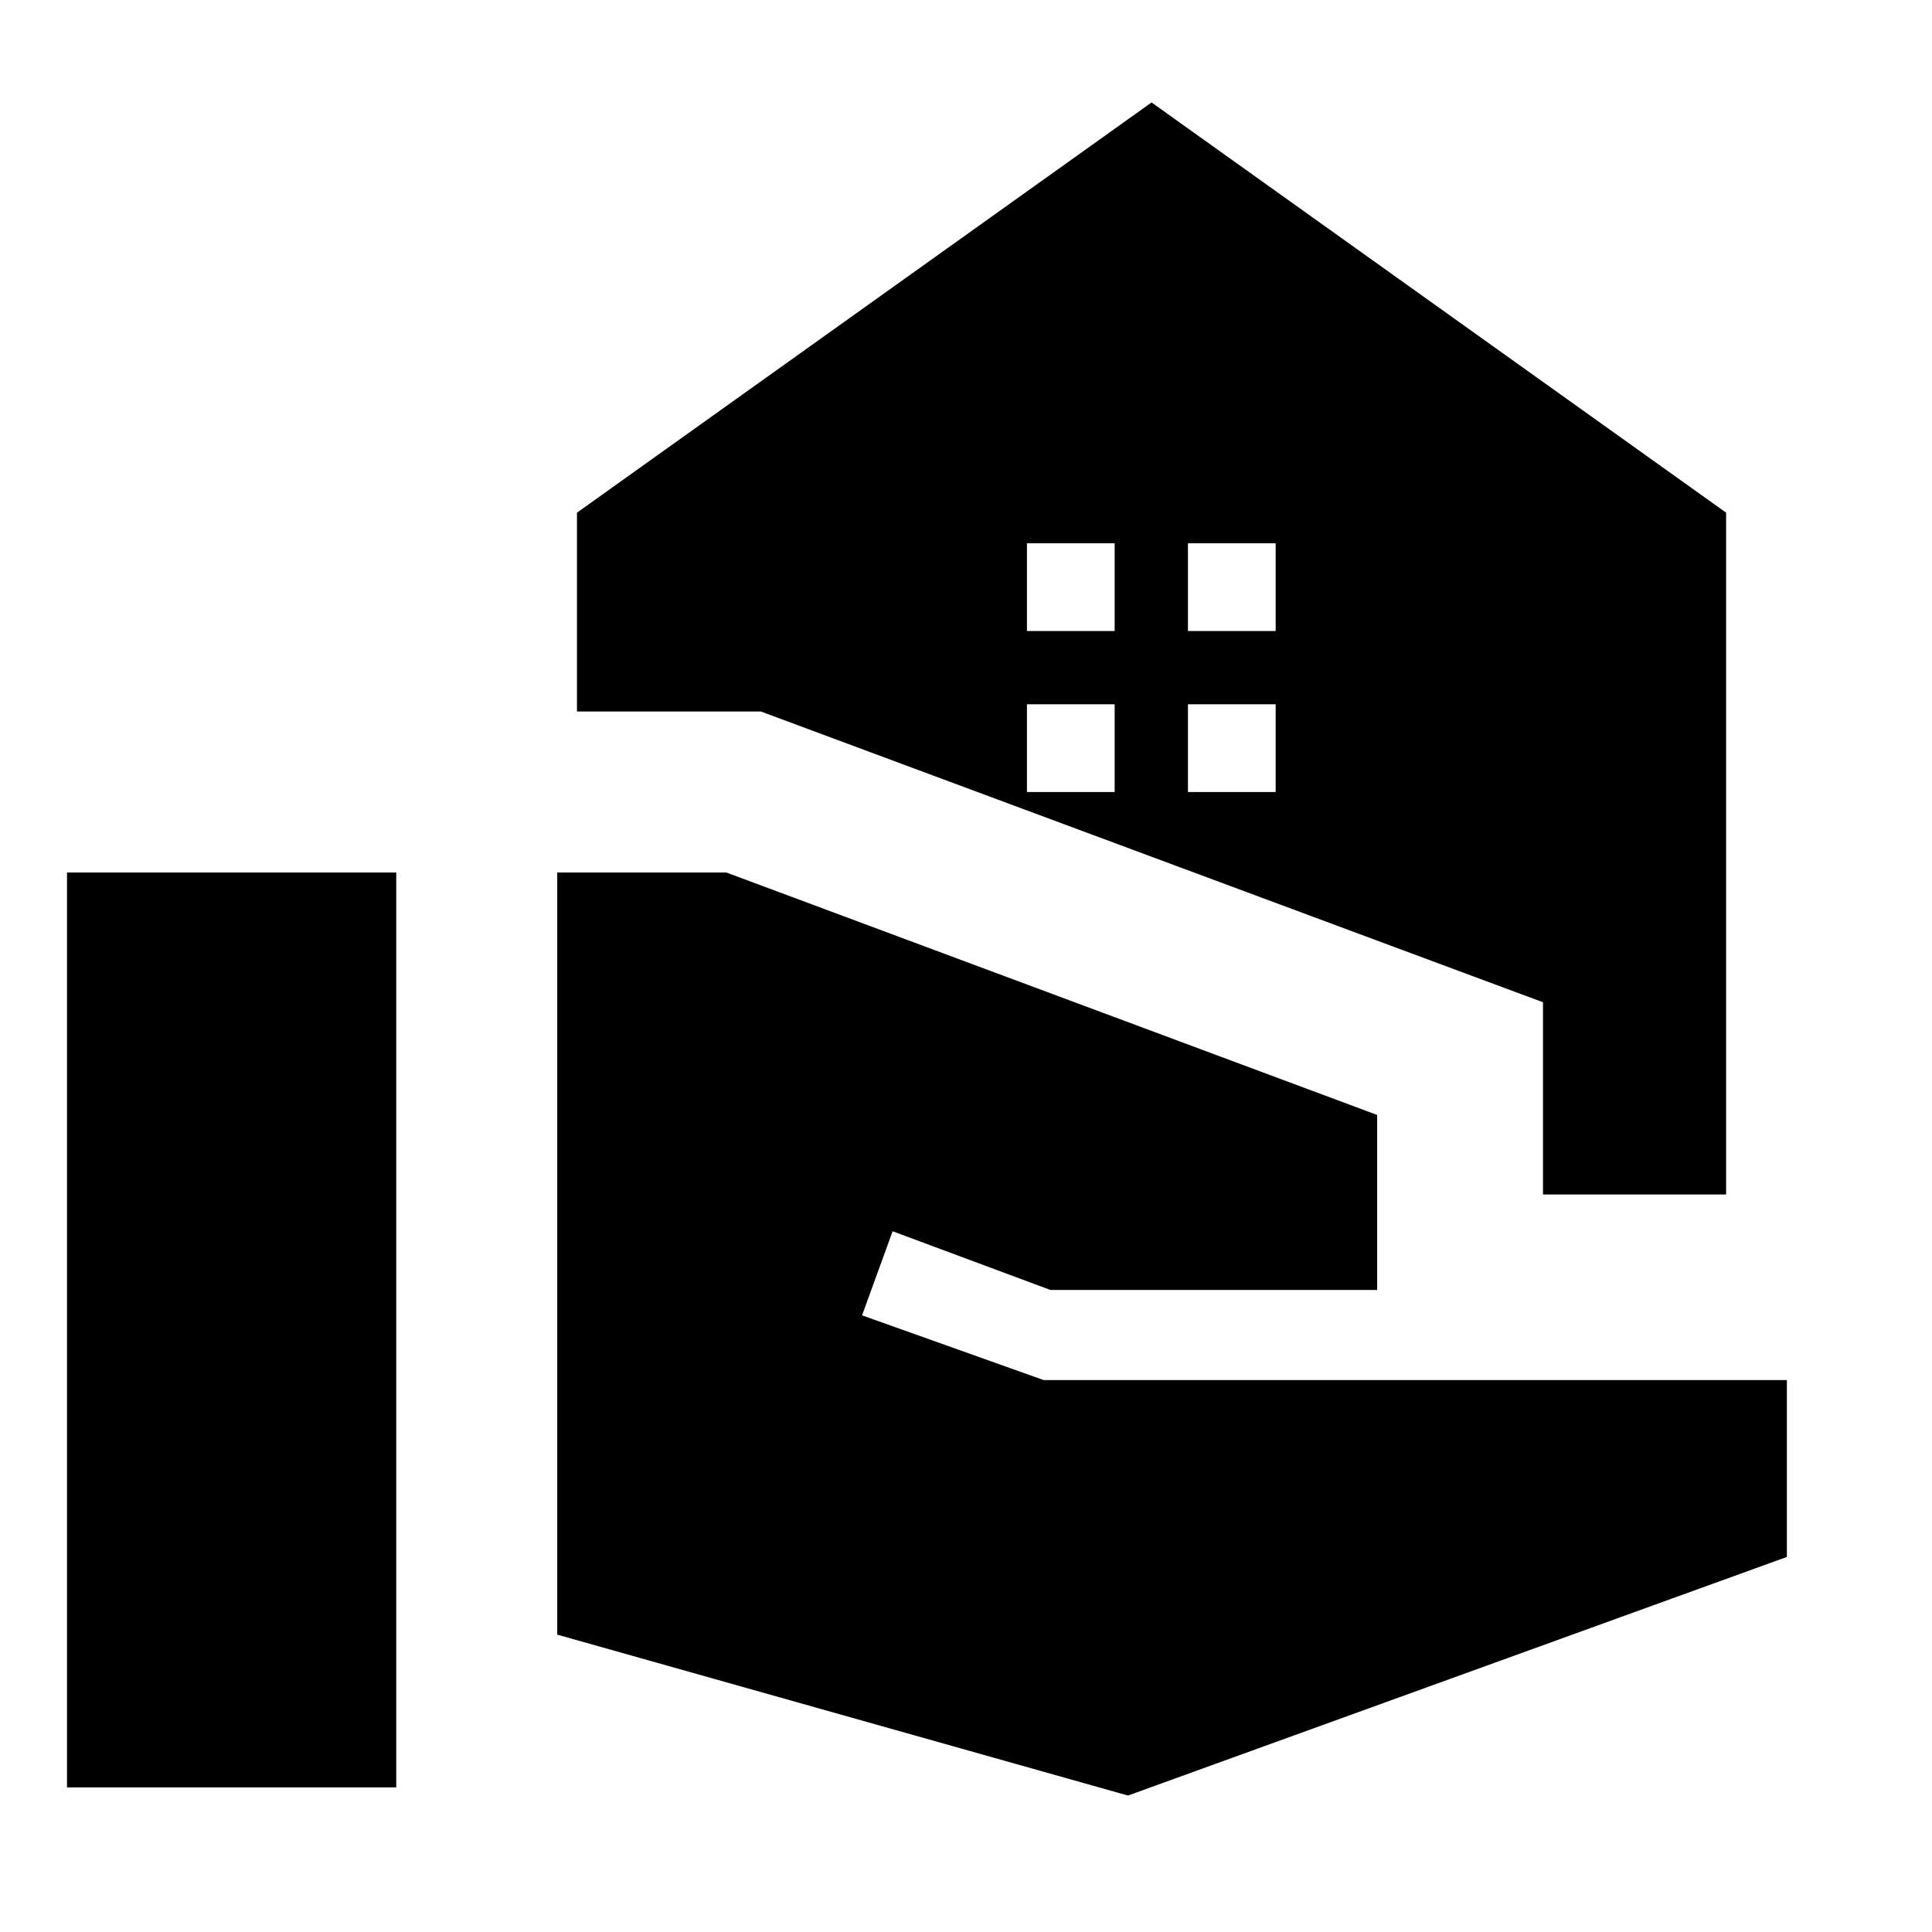 <svg xmlns="http://www.w3.org/2000/svg" height="24" viewBox="0 -960 960 960" width="24"><path d="M766.7-366.46v-95.52L378.07-606.46H286.7v-98.8l285.5-203.83 285.5 203.83v338.8h-91Zm-176.42-280h43.59v-43.58h-43.59v43.58Zm-80 0h43.59v-43.58h-43.59v43.58Zm80 80h43.59v-43.58h-43.59v43.58Zm-80 0h43.59v-43.58h-43.59v43.58ZM33.3-71.87v-454.59h163.59v454.59H33.3Zm527.18 4.07-283.59-79.96v-378.7h84.02L684.3-405.98v86.94H521.91l-78.37-29.16-15.19 41.79 90.22 32.15h369.32v87.89L560.48-67.8Z"/></svg>